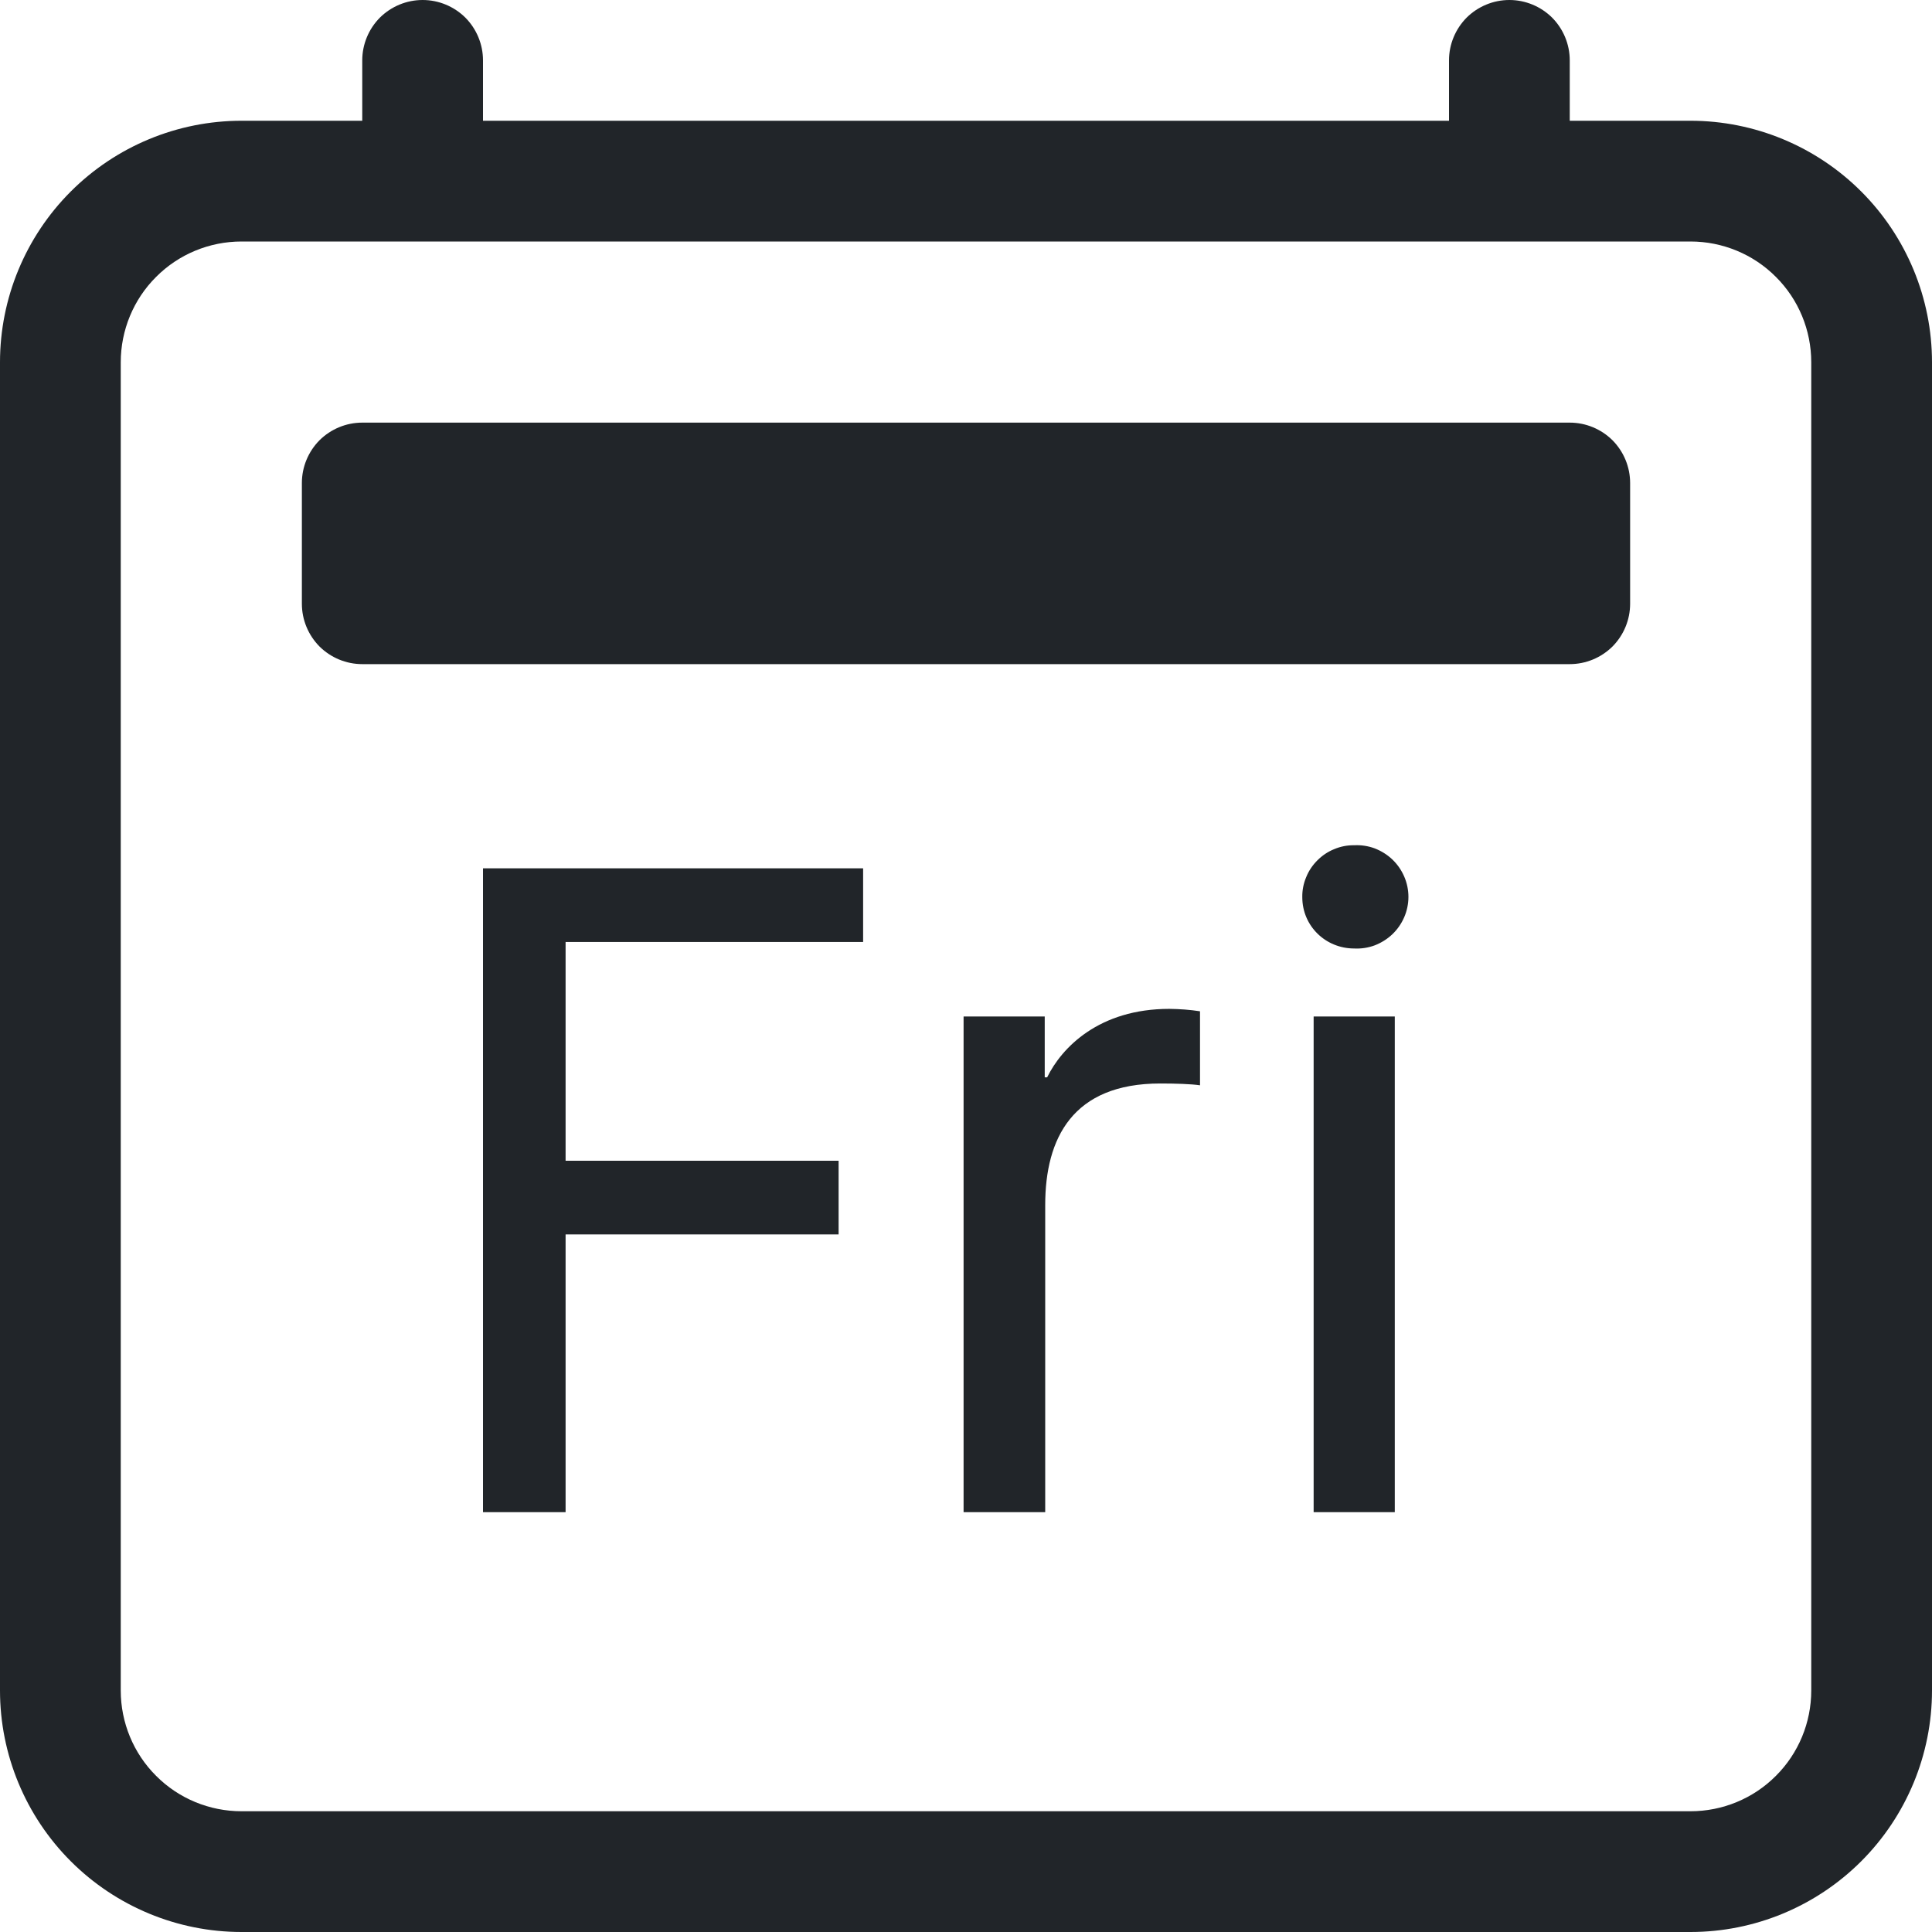 <svg width="16" height="16" viewBox="0 0 16 16" fill="none" xmlns="http://www.w3.org/2000/svg">
<g clip-path="url(#clip0_34_3023)">
<path d="M4.684 12.523V10.223H6.945V9.613H4.684V7.801H7.148V7.191H4V12.523H4.684ZM7.98 12.523H8.656V9.98C8.656 9.426 8.883 8.973 9.609 8.973C9.734 8.973 9.867 8.977 9.938 8.988V8.375C9.854 8.362 9.769 8.356 9.684 8.355C9.102 8.355 8.793 8.675 8.672 8.922H8.652V8.418H7.98V12.523ZM10.785 7.43C10.785 7.668 10.977 7.855 11.215 7.855C11.273 7.858 11.331 7.849 11.385 7.829C11.439 7.808 11.489 7.777 11.531 7.737C11.573 7.697 11.606 7.649 11.629 7.596C11.652 7.543 11.664 7.485 11.664 7.428C11.664 7.37 11.652 7.312 11.629 7.259C11.606 7.206 11.573 7.158 11.531 7.118C11.489 7.078 11.439 7.047 11.385 7.026C11.331 7.006 11.273 6.997 11.215 7C11.158 6.999 11.102 7.01 11.05 7.032C10.997 7.053 10.95 7.085 10.91 7.125C10.87 7.165 10.838 7.212 10.817 7.265C10.795 7.317 10.784 7.373 10.785 7.43ZM10.879 12.523H11.551V8.418H10.879V12.523Z" fill="#212529"/>
<path d="M3.5 0C3.633 0 3.76 0.053 3.854 0.146C3.947 0.24 4 0.367 4 0.5V1H12V0.5C12 0.367 12.053 0.24 12.146 0.146C12.24 0.053 12.367 0 12.5 0C12.633 0 12.76 0.053 12.854 0.146C12.947 0.24 13 0.367 13 0.5V1H14C14.53 1 15.039 1.211 15.414 1.586C15.789 1.961 16 2.47 16 3V14C16 14.53 15.789 15.039 15.414 15.414C15.039 15.789 14.53 16 14 16H2C1.47 16 0.961 15.789 0.586 15.414C0.211 15.039 0 14.53 0 14V3C0 2.47 0.211 1.961 0.586 1.586C0.961 1.211 1.47 1 2 1H3V0.5C3 0.367 3.053 0.24 3.146 0.146C3.24 0.053 3.367 0 3.5 0ZM2 2C1.735 2 1.48 2.105 1.293 2.293C1.105 2.48 1 2.735 1 3V14C1 14.265 1.105 14.52 1.293 14.707C1.48 14.895 1.735 15 2 15H14C14.265 15 14.52 14.895 14.707 14.707C14.895 14.52 15 14.265 15 14V3C15 2.735 14.895 2.48 14.707 2.293C14.52 2.105 14.265 2 14 2H2Z" fill="#212529"/>
<path d="M2.5 4C2.5 3.867 2.553 3.74 2.646 3.646C2.74 3.553 2.867 3.5 3 3.5H13C13.133 3.5 13.26 3.553 13.354 3.646C13.447 3.74 13.5 3.867 13.5 4V5C13.5 5.133 13.447 5.26 13.354 5.354C13.26 5.447 13.133 5.5 13 5.5H3C2.867 5.5 2.74 5.447 2.646 5.354C2.553 5.26 2.5 5.133 2.5 5V4Z" fill="#212529"/>
</g>
<defs>
<clipPath id="clip0_34_3023">
<rect width="16" height="16" fill="white"/>
</clipPath>
</defs>
</svg>
